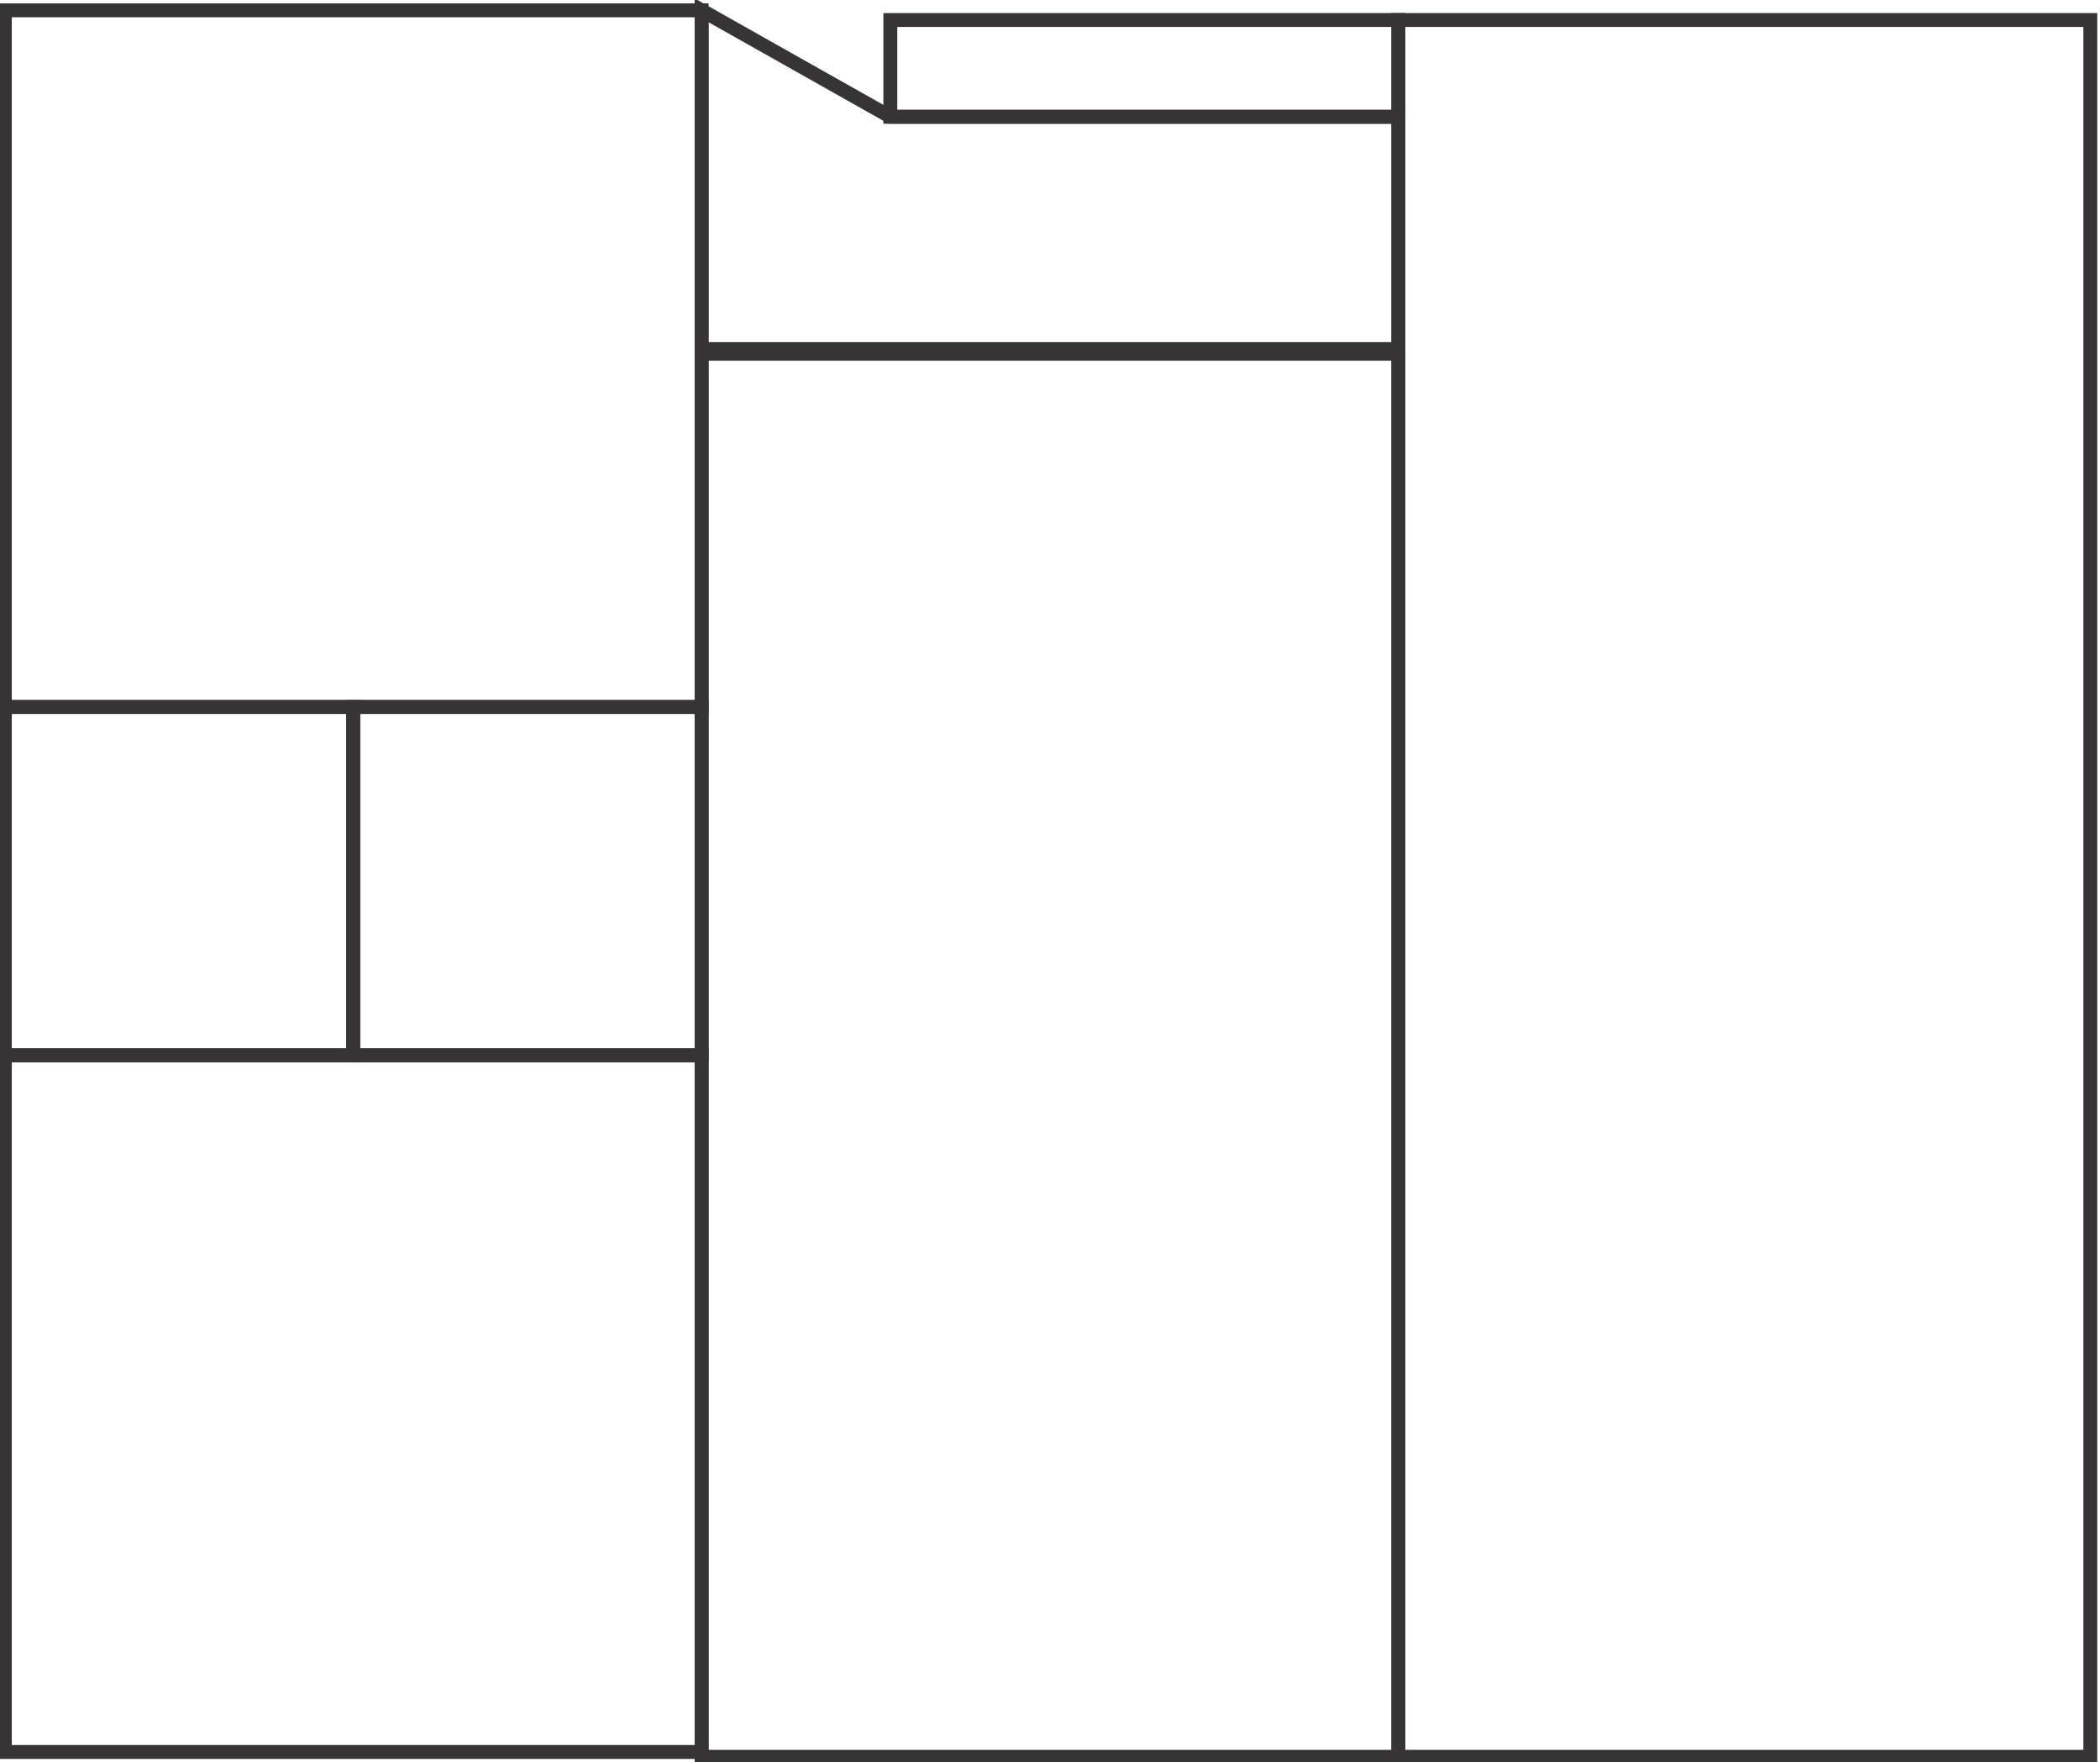<?xml version="1.0" encoding="UTF-8"?>
<!DOCTYPE svg PUBLIC "-//W3C//DTD SVG 1.1//EN" "http://www.w3.org/Graphics/SVG/1.1/DTD/svg11.dtd">
<!-- Creator: CorelDRAW X8 -->
<svg xmlns="http://www.w3.org/2000/svg" xml:space="preserve" width="30.2mm" height="25.348mm" version="1.1" style="shape-rendering:geometricPrecision; text-rendering:geometricPrecision; image-rendering:optimizeQuality; fill-rule:evenodd; clip-rule:evenodd"
viewBox="0 0 434 364"
 xmlns:xlink="http://www.w3.org/1999/xlink">
 <defs>
  <style type="text/css">
   <![CDATA[
    .str0 {stroke:#373435;stroke-width:2.873}
    .fil0 {fill:none}
   ]]>
  </style>
 </defs>
 <g id="Camada_x0020_1">
  <polygon class="fil0 str0" points="1,218 145,218 145,362 1,362 "/>
  <polygon class="fil0 str0" points="1,146 73,146 73,218 1,218 "/>
  <polygon class="fil0 str0" points="1,2 145,2 145,146 1,146 "/>
  <polygon class="fil0 str0" points="73,146 145,146 145,218 73,218 "/>
  <polygon class="fil0 str0" points="145,73 289,73 289,363 145,363 "/>
  <polygon class="fil0 str0" points="145,2 145,72 289,72 289,24 184,24 "/>
  <polygon class="fil0 str0" points="289,4 432,4 432,363 289,363 "/>
  <polygon class="fil0 str0" points="184,4 184,24 289,24 289,4 "/>
 </g>
</svg>
